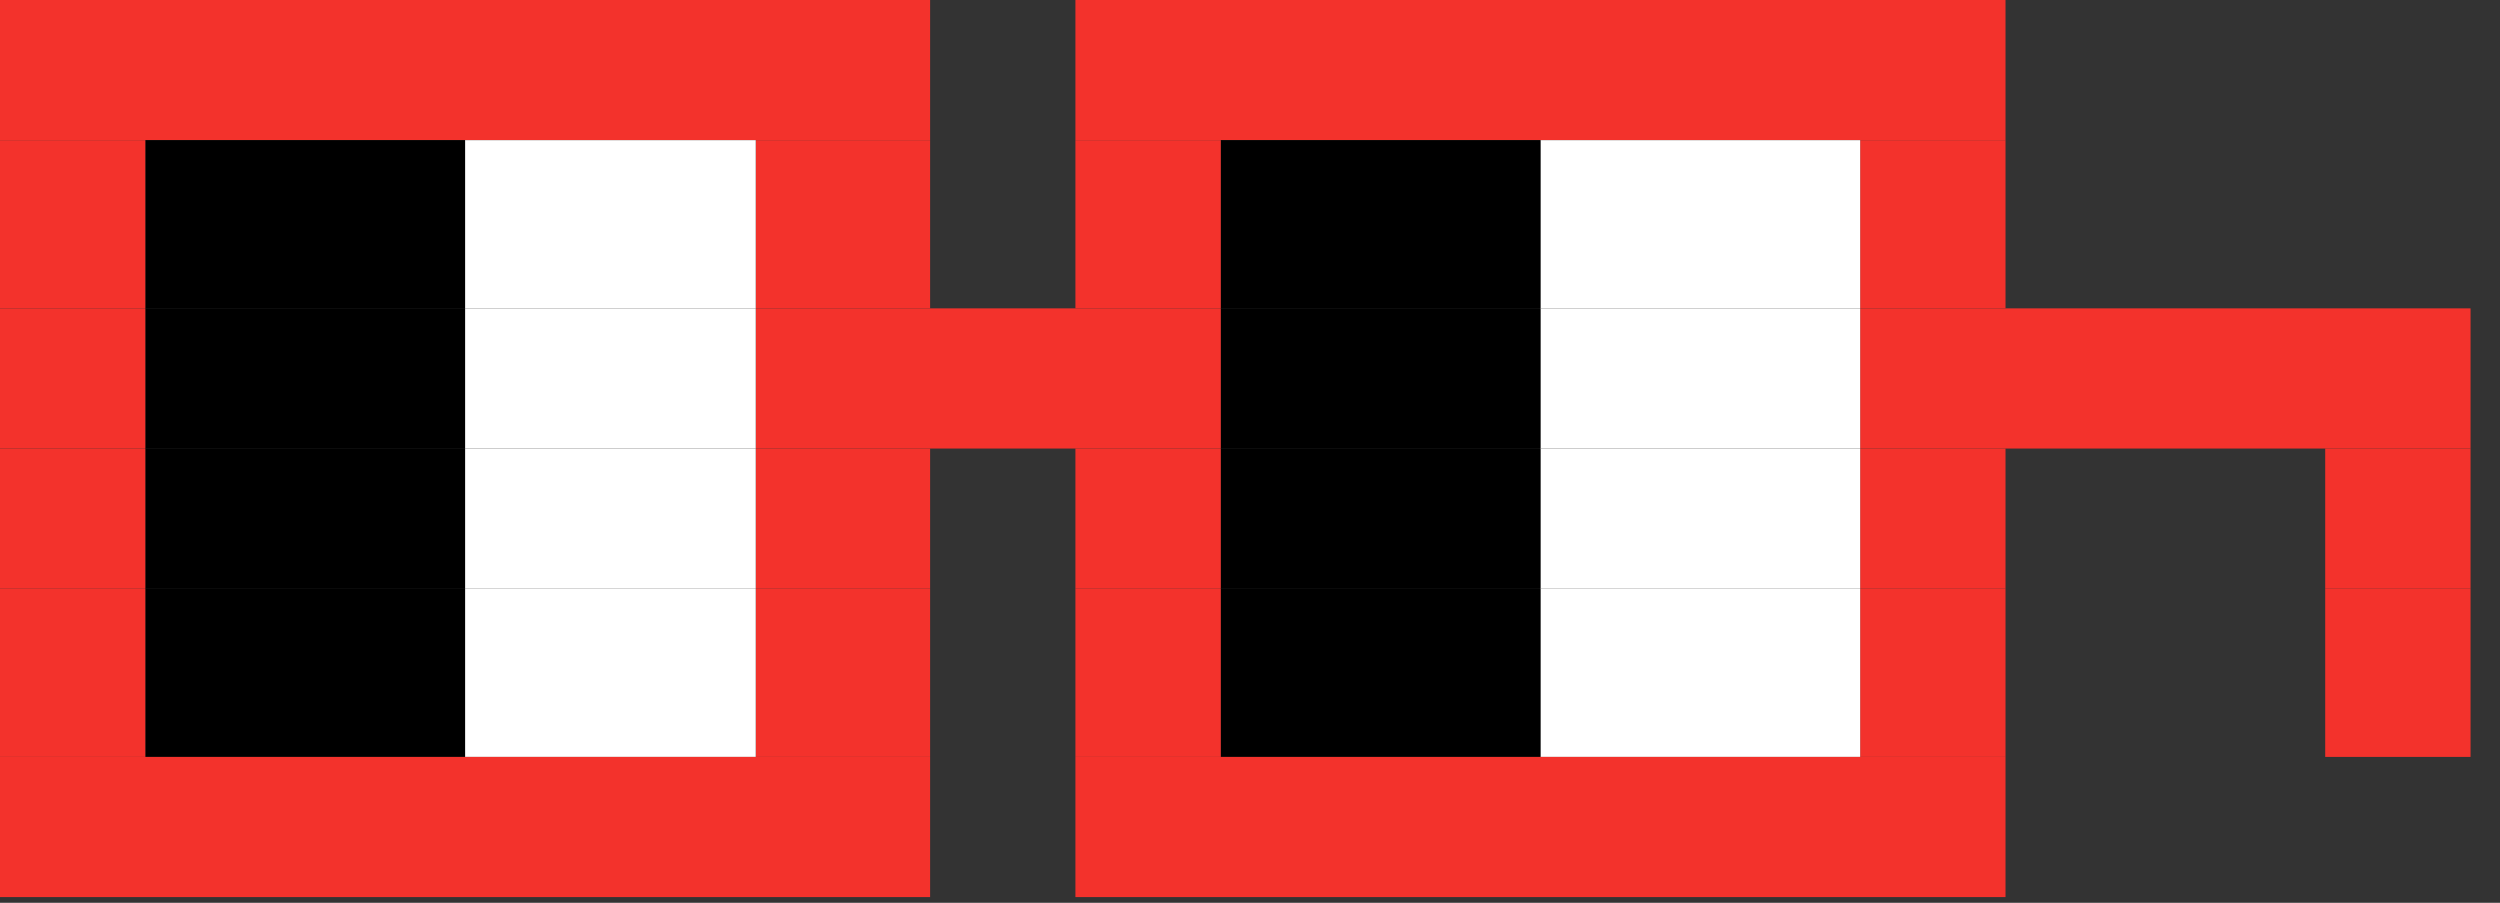 <svg width="72" height="26" viewBox="0 0 72 26" fill="none" xmlns="http://www.w3.org/2000/svg">
<rect x="0" y="0" width="72" height="26" fill="#333333" stroke="none"/>
<path d="M30.972 0H57.759V4.037H30.972V0Z" fill="#F3322C"/>
<path d="M0 0H26.787V4.037H0V0Z" fill="#F3322C"/>
<path d="M53.573 4.037H57.759V8.881H53.573V4.037Z" fill="#F3322C"/>
<path d="M44.365 4.037H53.573V8.881H44.365V4.037Z" fill="white"/>
<path d="M35.157 4.037H44.365V8.881H35.157V4.037Z" fill="black"/>
<path d="M30.972 4.037H35.158V8.881H30.972V4.037Z" fill="#F3322C"/>
<path d="M21.764 4.037H26.787V8.881H21.764V4.037Z" fill="#F3322C"/>
<path d="M13.394 4.037H21.765V8.881H13.394V4.037Z" fill="white"/>
<path d="M4.186 4.037H13.394V8.881H4.186V4.037Z" fill="black"/>
<path d="M-0 4.037H4.185V8.881H-0V4.037Z" fill="#F3322C"/>
<path d="M53.573 8.881H71.152V12.918H53.573V8.881Z" fill="#F3322C"/>
<path d="M44.365 8.881H53.573V12.918H44.365V8.881Z" fill="white"/>
<path d="M35.157 8.881H44.365V12.918H35.157V8.881Z" fill="black"/>
<path d="M21.765 8.881H35.158V12.918H21.765V8.881Z" fill="#F3322C"/>
<path d="M13.394 8.881H21.765V12.918H13.394V8.881Z" fill="white"/>
<path d="M4.186 8.881H13.394V12.918H4.186V8.881Z" fill="black"/>
<path d="M-0 8.881H4.185V12.918H-0V8.881Z" fill="#F3322C"/>
<path d="M66.966 12.918H71.152V16.955H66.966V12.918Z" fill="#F3322C"/>
<path d="M53.573 12.918H57.759V16.955H53.573V12.918Z" fill="#F3322C"/>
<path d="M44.365 12.918H53.573V16.955H44.365V12.918Z" fill="white"/>
<path d="M35.157 12.918H44.365V16.955H35.157V12.918Z" fill="black"/>
<path d="M30.972 12.918H35.158V16.955H30.972V12.918Z" fill="#F3322C"/>
<path d="M21.764 12.918H26.787V16.955H21.764V12.918Z" fill="#F3322C"/>
<path d="M13.394 12.918H21.765V16.955H13.394V12.918Z" fill="white"/>
<path d="M4.186 12.918H13.394V16.955H4.186V12.918Z" fill="black"/>
<path d="M-0 12.918H4.185V16.955H-0V12.918Z" fill="#F3322C"/>
<path d="M66.966 16.955H71.152V21.799H66.966V16.955Z" fill="#F3322C"/>
<path d="M53.573 16.955H57.759V21.799H53.573V16.955Z" fill="#F3322C"/>
<path d="M44.365 16.955H53.573V21.799H44.365V16.955Z" fill="white"/>
<path d="M35.157 16.955H44.365V21.799H35.157V16.955Z" fill="black"/>
<path d="M30.972 16.955H35.158V21.799H30.972V16.955Z" fill="#F3322C"/>
<path d="M21.764 16.955H26.787V21.799H21.764V16.955Z" fill="#F3322C"/>
<path d="M13.394 16.955H21.765V21.799H13.394V16.955Z" fill="white"/>
<path d="M4.186 16.955H13.394V21.799H4.186V16.955Z" fill="black"/>
<path d="M-0 16.955H4.185V21.799H-0V16.955Z" fill="#F3322C"/>
<path d="M30.972 21.799H57.759V25.836H30.972V21.799Z" fill="#F3322C"/>
<path d="M0 21.799H26.787V25.836H0V21.799Z" fill="#F3322C"/>
</svg>
